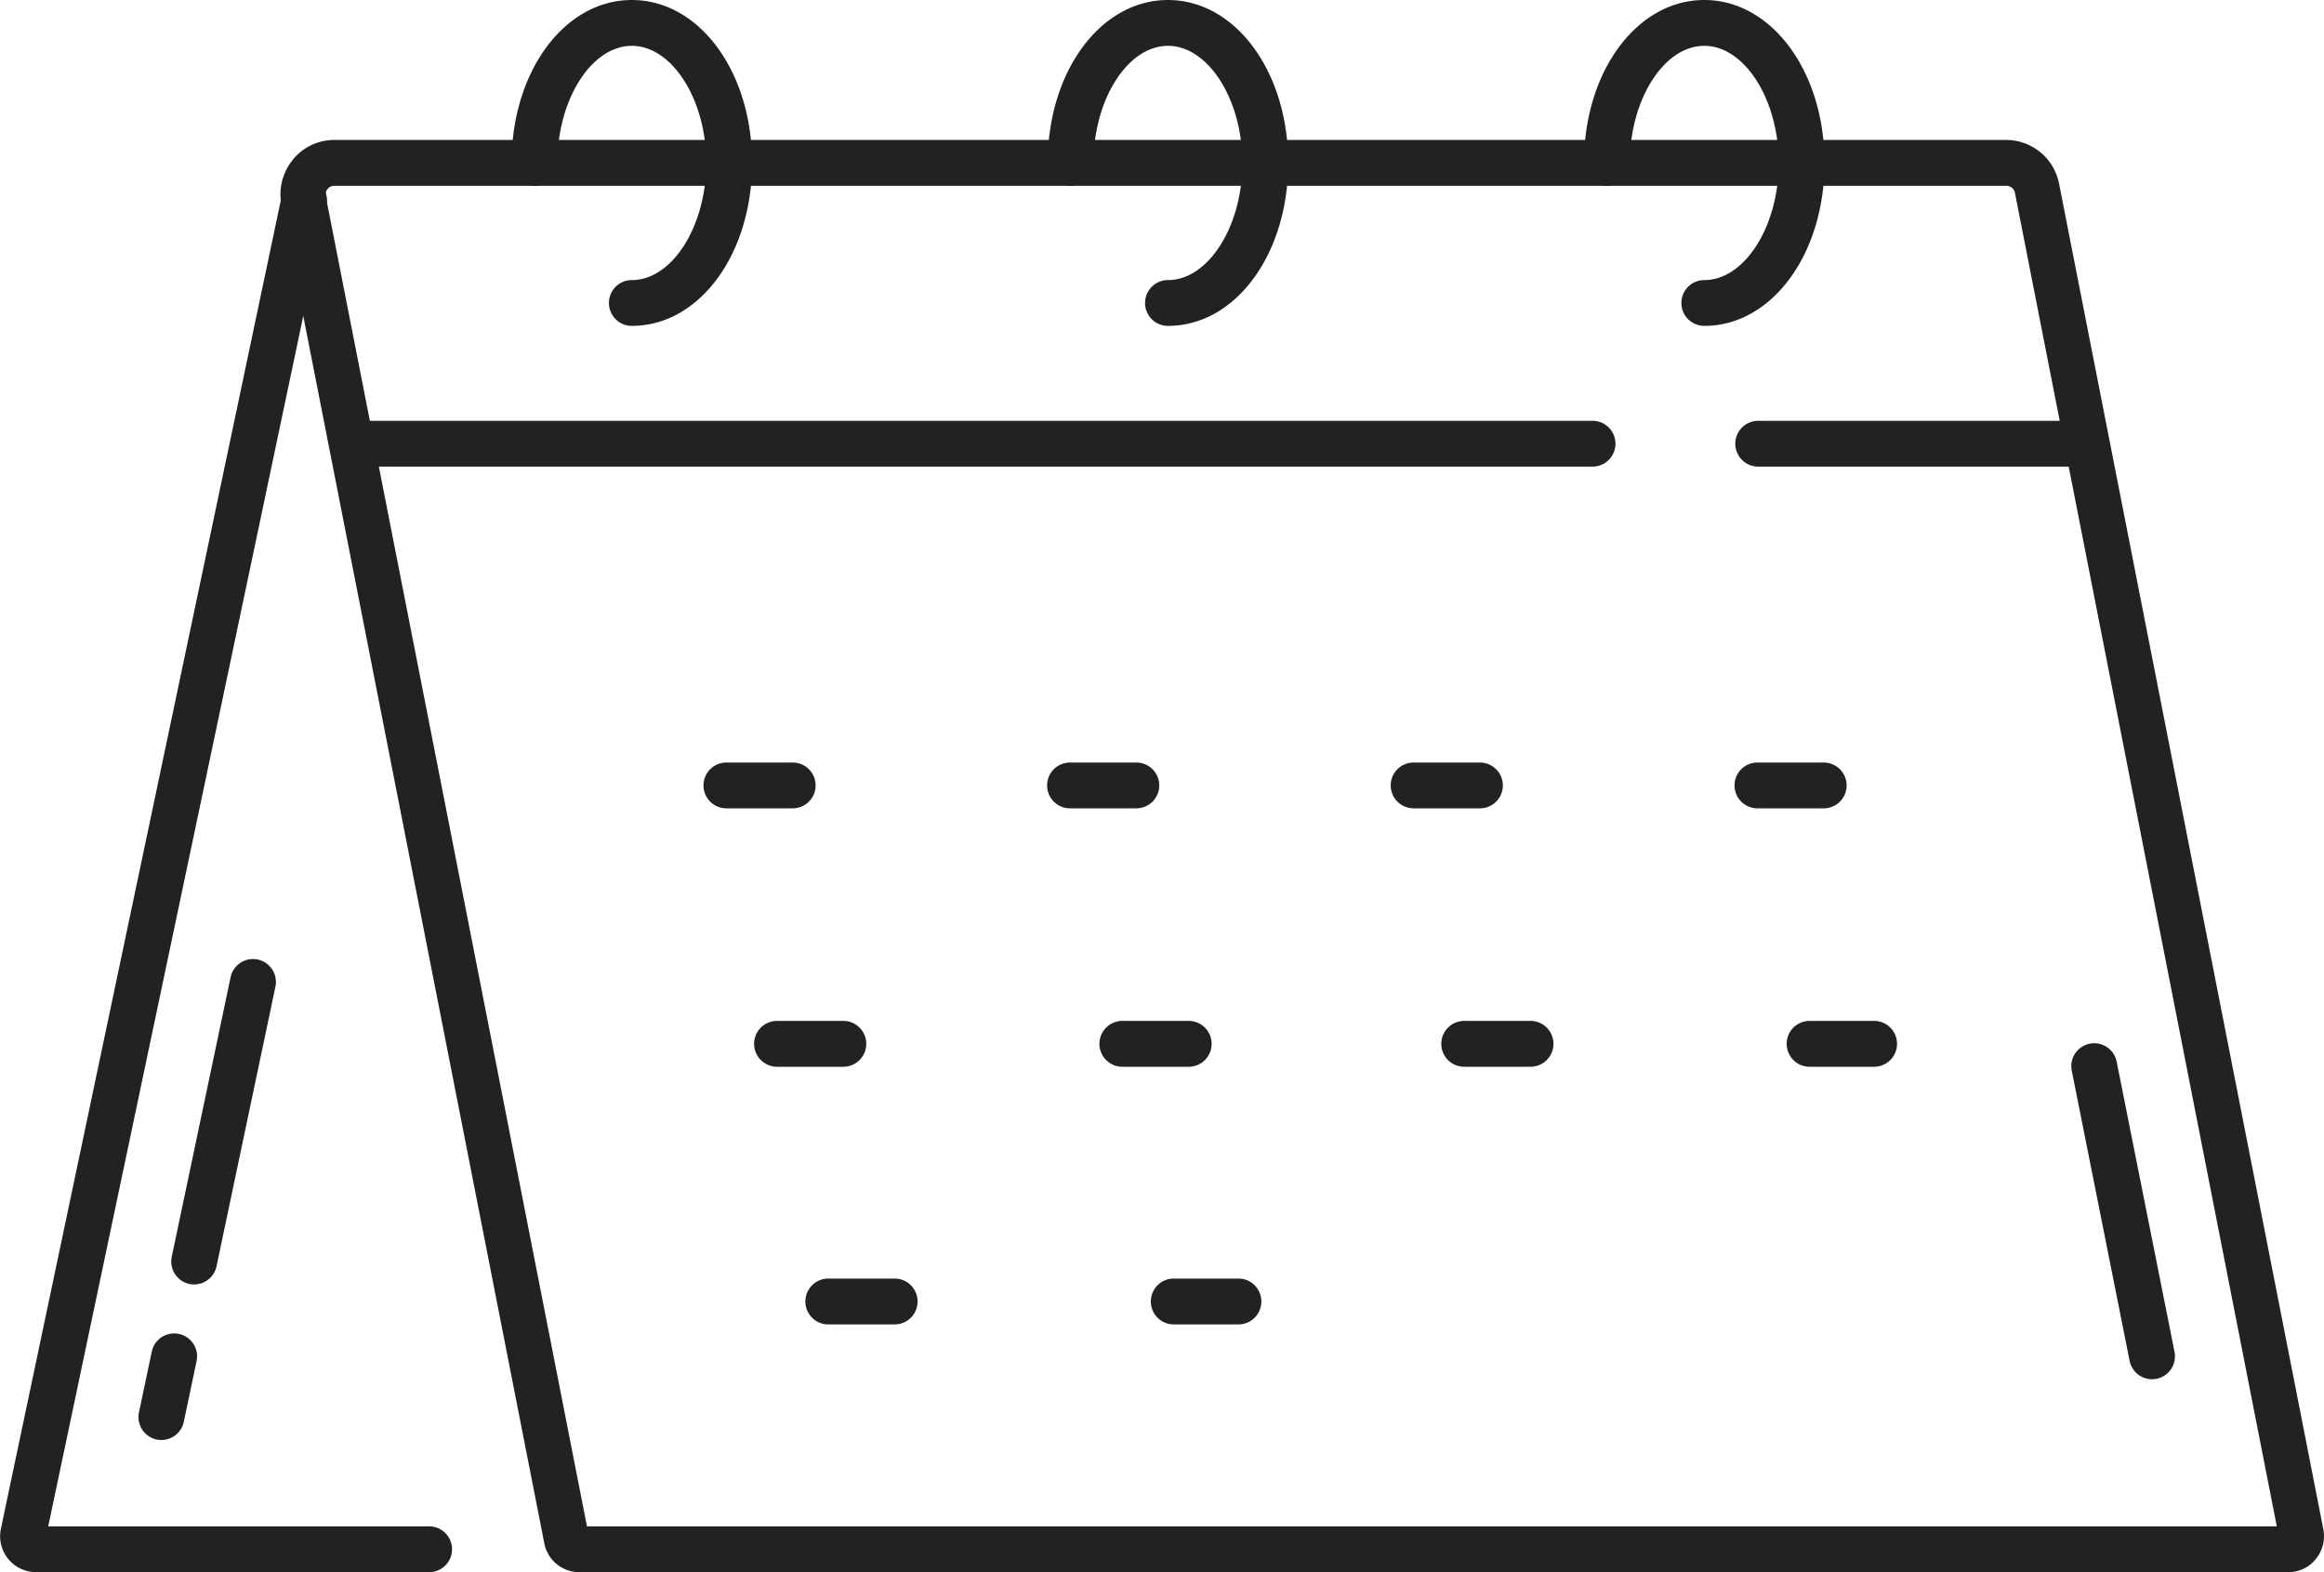 <svg xmlns="http://www.w3.org/2000/svg" width="68" height="46" viewBox="0 0 68 46">
  <g id="그룹_18869" data-name="그룹 18869" transform="translate(-32.543 -149.322)">
    <g id="그룹_18844" data-name="그룹 18844" transform="translate(36.595 177.383)">
      <g id="그룹_18842" data-name="그룹 18842" transform="translate(0 10.954)">
        <path id="패스_17665" data-name="패스 17665" d="M37.266,191.491a.727.727,0,0,1-.138-.014.671.671,0,0,1-.519-.794l.375-1.779a.67.67,0,1,1,1.311.278l-.374,1.777A.671.671,0,0,1,37.266,191.491Z" transform="translate(-36.595 -188.373)" fill="#222"/>
      </g>
      <g id="그룹_18843" data-name="그룹 18843" transform="translate(0.959)">
        <path id="패스_17666" data-name="패스 17666" d="M38.225,186.939a.654.654,0,0,1-.139-.013.671.671,0,0,1-.518-.795l1.722-8.18a.67.67,0,0,1,1.312.276l-1.723,8.18A.668.668,0,0,1,38.225,186.939Z" transform="translate(-37.554 -177.419)" fill="#222"/>
      </g>
    </g>
    <g id="그룹_18845" data-name="그룹 18845" transform="translate(32.543 154.527)">
      <path id="패스_17667" data-name="패스 17667" d="M45.1,195.322H33.6a1.052,1.052,0,0,1-1.031-1.269l8.217-38.995a.67.67,0,0,1,1.312.276l-8.144,38.648H45.1a.67.67,0,1,1,0,1.34Z" transform="translate(-32.543 -154.527)" fill="#222"/>
    </g>
    <g id="그룹_18846" data-name="그룹 18846" transform="translate(40.75 153.42)">
      <path id="패스_17668" data-name="패스 17668" d="M99.507,195.322H49.486a1.042,1.042,0,0,1-1.017-.845l-7.689-39.15A1.61,1.61,0,0,1,41.107,154a1.556,1.556,0,0,1,1.215-.583h48.93a1.58,1.58,0,0,1,1.54,1.282l7.731,39.363a1.057,1.057,0,0,1-.216.872A1.024,1.024,0,0,1,99.507,195.322Zm-49.789-1.34H99.162L91.5,154.965a.255.255,0,0,0-.247-.206H42.322a.246.246,0,0,0-.195.094.252.252,0,0,0-.052.212Z" transform="translate(-40.75 -153.42)" fill="#222"/>
    </g>
    <g id="그룹_18847" data-name="그룹 18847" transform="translate(93.149 179.848)">
      <path id="패스_17669" data-name="패스 17669" d="M96.466,189.713a.67.67,0,0,1-.656-.539l-1.693-8.49a.67.67,0,0,1,1.315-.262l1.692,8.49a.67.67,0,0,1-.526.788A.656.656,0,0,1,96.466,189.713Z" transform="translate(-94.104 -179.884)" fill="#222"/>
    </g>
    <g id="그룹_18850" data-name="그룹 18850" transform="translate(42.188 161.635)">
      <g id="그룹_18848" data-name="그룹 18848">
        <path id="패스_17670" data-name="패스 17670" d="M79.167,162.984H42.84a.67.67,0,0,1,0-1.339H79.167a.67.67,0,0,1,0,1.339Z" transform="translate(-42.188 -161.645)" fill="#222"/>
      </g>
      <g id="그룹_18849" data-name="그룹 18849" transform="translate(41.129)">
        <path id="패스_17671" data-name="패스 17671" d="M94.458,162.984H84.942a.669.669,0,1,1,0-1.339h9.516a.669.669,0,1,1,0,1.339Z" transform="translate(-84.272 -161.645)" fill="#222"/>
      </g>
    </g>
    <g id="그룹_18864" data-name="그룹 18864" transform="translate(53.127 171.637)">
      <g id="그룹_18855" data-name="그룹 18855">
        <g id="그룹_18851" data-name="그룹 18851">
          <path id="패스_17672" data-name="패스 17672" d="M56.333,173H54.392a.67.67,0,1,1,0-1.34h1.941a.67.67,0,1,1,0,1.34Z" transform="translate(-53.722 -171.664)" fill="#222"/>
        </g>
        <g id="그룹_18852" data-name="그룹 18852" transform="translate(30.162)">
          <path id="패스_17673" data-name="패스 17673" d="M86.5,173h-1.94a.67.67,0,1,1,0-1.34H86.5a.67.67,0,0,1,0,1.34Z" transform="translate(-83.884 -171.664)" fill="#222"/>
        </g>
        <g id="그룹_18853" data-name="그룹 18853" transform="translate(10.054)">
          <path id="패스_17674" data-name="패스 17674" d="M66.387,173H64.446a.67.67,0,1,1,0-1.34h1.941a.67.67,0,1,1,0,1.34Z" transform="translate(-63.776 -171.664)" fill="#222"/>
        </g>
        <g id="그룹_18854" data-name="그룹 18854" transform="translate(20.108)">
          <path id="패스_17675" data-name="패스 17675" d="M76.441,173H74.5a.67.67,0,1,1,0-1.34h1.941a.67.67,0,1,1,0,1.34Z" transform="translate(-73.83 -171.664)" fill="#222"/>
        </g>
      </g>
      <g id="그룹_18860" data-name="그룹 18860" transform="translate(1.506 7.556)">
        <g id="그룹_18856" data-name="그룹 18856">
          <path id="패스_17676" data-name="패스 17676" d="M57.839,180.561H55.9a.671.671,0,1,1,0-1.341h1.94a.671.671,0,0,1,0,1.341Z" transform="translate(-55.228 -179.22)" fill="#222"/>
        </g>
        <g id="그룹_18857" data-name="그룹 18857" transform="translate(30.163)">
          <path id="패스_17677" data-name="패스 17677" d="M88,180.561H86.061a.671.671,0,0,1,0-1.341H88a.671.671,0,0,1,0,1.341Z" transform="translate(-85.391 -179.22)" fill="#222"/>
        </g>
        <g id="그룹_18858" data-name="그룹 18858" transform="translate(10.054)">
          <path id="패스_17678" data-name="패스 17678" d="M67.893,180.561H65.952a.671.671,0,0,1,0-1.341h1.941a.671.671,0,1,1,0,1.341Z" transform="translate(-65.282 -179.22)" fill="#222"/>
        </g>
        <g id="그룹_18859" data-name="그룹 18859" transform="translate(20.108)">
          <path id="패스_17679" data-name="패스 17679" d="M77.947,180.561h-1.94a.671.671,0,1,1,0-1.341h1.94a.671.671,0,0,1,0,1.341Z" transform="translate(-75.336 -179.22)" fill="#222"/>
        </g>
      </g>
      <g id="그룹_18863" data-name="그룹 18863" transform="translate(3.009 15.098)">
        <g id="그룹_18861" data-name="그룹 18861">
          <path id="패스_17680" data-name="패스 17680" d="M59.343,188.1H57.4a.671.671,0,1,1,0-1.341h1.941a.671.671,0,0,1,0,1.341Z" transform="translate(-56.731 -186.762)" fill="#222"/>
        </g>
        <g id="그룹_18862" data-name="그룹 18862" transform="translate(10.055)">
          <path id="패스_17681" data-name="패스 17681" d="M69.4,188.1H67.456a.671.671,0,0,1,0-1.341H69.4a.671.671,0,0,1,0,1.341Z" transform="translate(-66.786 -186.762)" fill="#222"/>
        </g>
      </g>
    </g>
    <g id="그룹_18868" data-name="그룹 18868" transform="translate(47.512 149.322)">
      <g id="그룹_18865" data-name="그룹 18865">
        <path id="패스_17682" data-name="패스 17682" d="M51.513,158.857a.67.67,0,1,1,0-1.34c1.18,0,2.178-1.57,2.178-3.427s-1-3.427-2.178-3.427-2.178,1.569-2.178,3.427a.67.67,0,0,1-1.34,0c0-2.674,1.545-4.768,3.518-4.768s3.518,2.094,3.518,4.768S53.486,158.857,51.513,158.857Z" transform="translate(-47.995 -149.322)" fill="#222"/>
      </g>
      <g id="그룹_18866" data-name="그룹 18866" transform="translate(31.379)">
        <path id="패스_17683" data-name="패스 17683" d="M82.893,158.857a.67.67,0,1,1,0-1.34c1.18,0,2.178-1.57,2.178-3.427s-1-3.427-2.178-3.427-2.178,1.569-2.178,3.427a.67.67,0,0,1-1.341,0c0-2.674,1.546-4.768,3.519-4.768s3.518,2.094,3.518,4.768S84.866,158.857,82.893,158.857Z" transform="translate(-79.374 -149.322)" fill="#222"/>
      </g>
      <g id="그룹_18867" data-name="그룹 18867" transform="translate(15.69)">
        <path id="패스_17684" data-name="패스 17684" d="M67.2,158.857a.67.67,0,1,1,0-1.34c1.18,0,2.178-1.57,2.178-3.427s-1-3.427-2.178-3.427-2.178,1.569-2.178,3.427a.67.67,0,0,1-1.34,0c0-2.674,1.545-4.768,3.518-4.768s3.518,2.094,3.518,4.768S69.176,158.857,67.2,158.857Z" transform="translate(-63.685 -149.322)" fill="#222"/>
      </g>
    </g>
  </g>
</svg>
